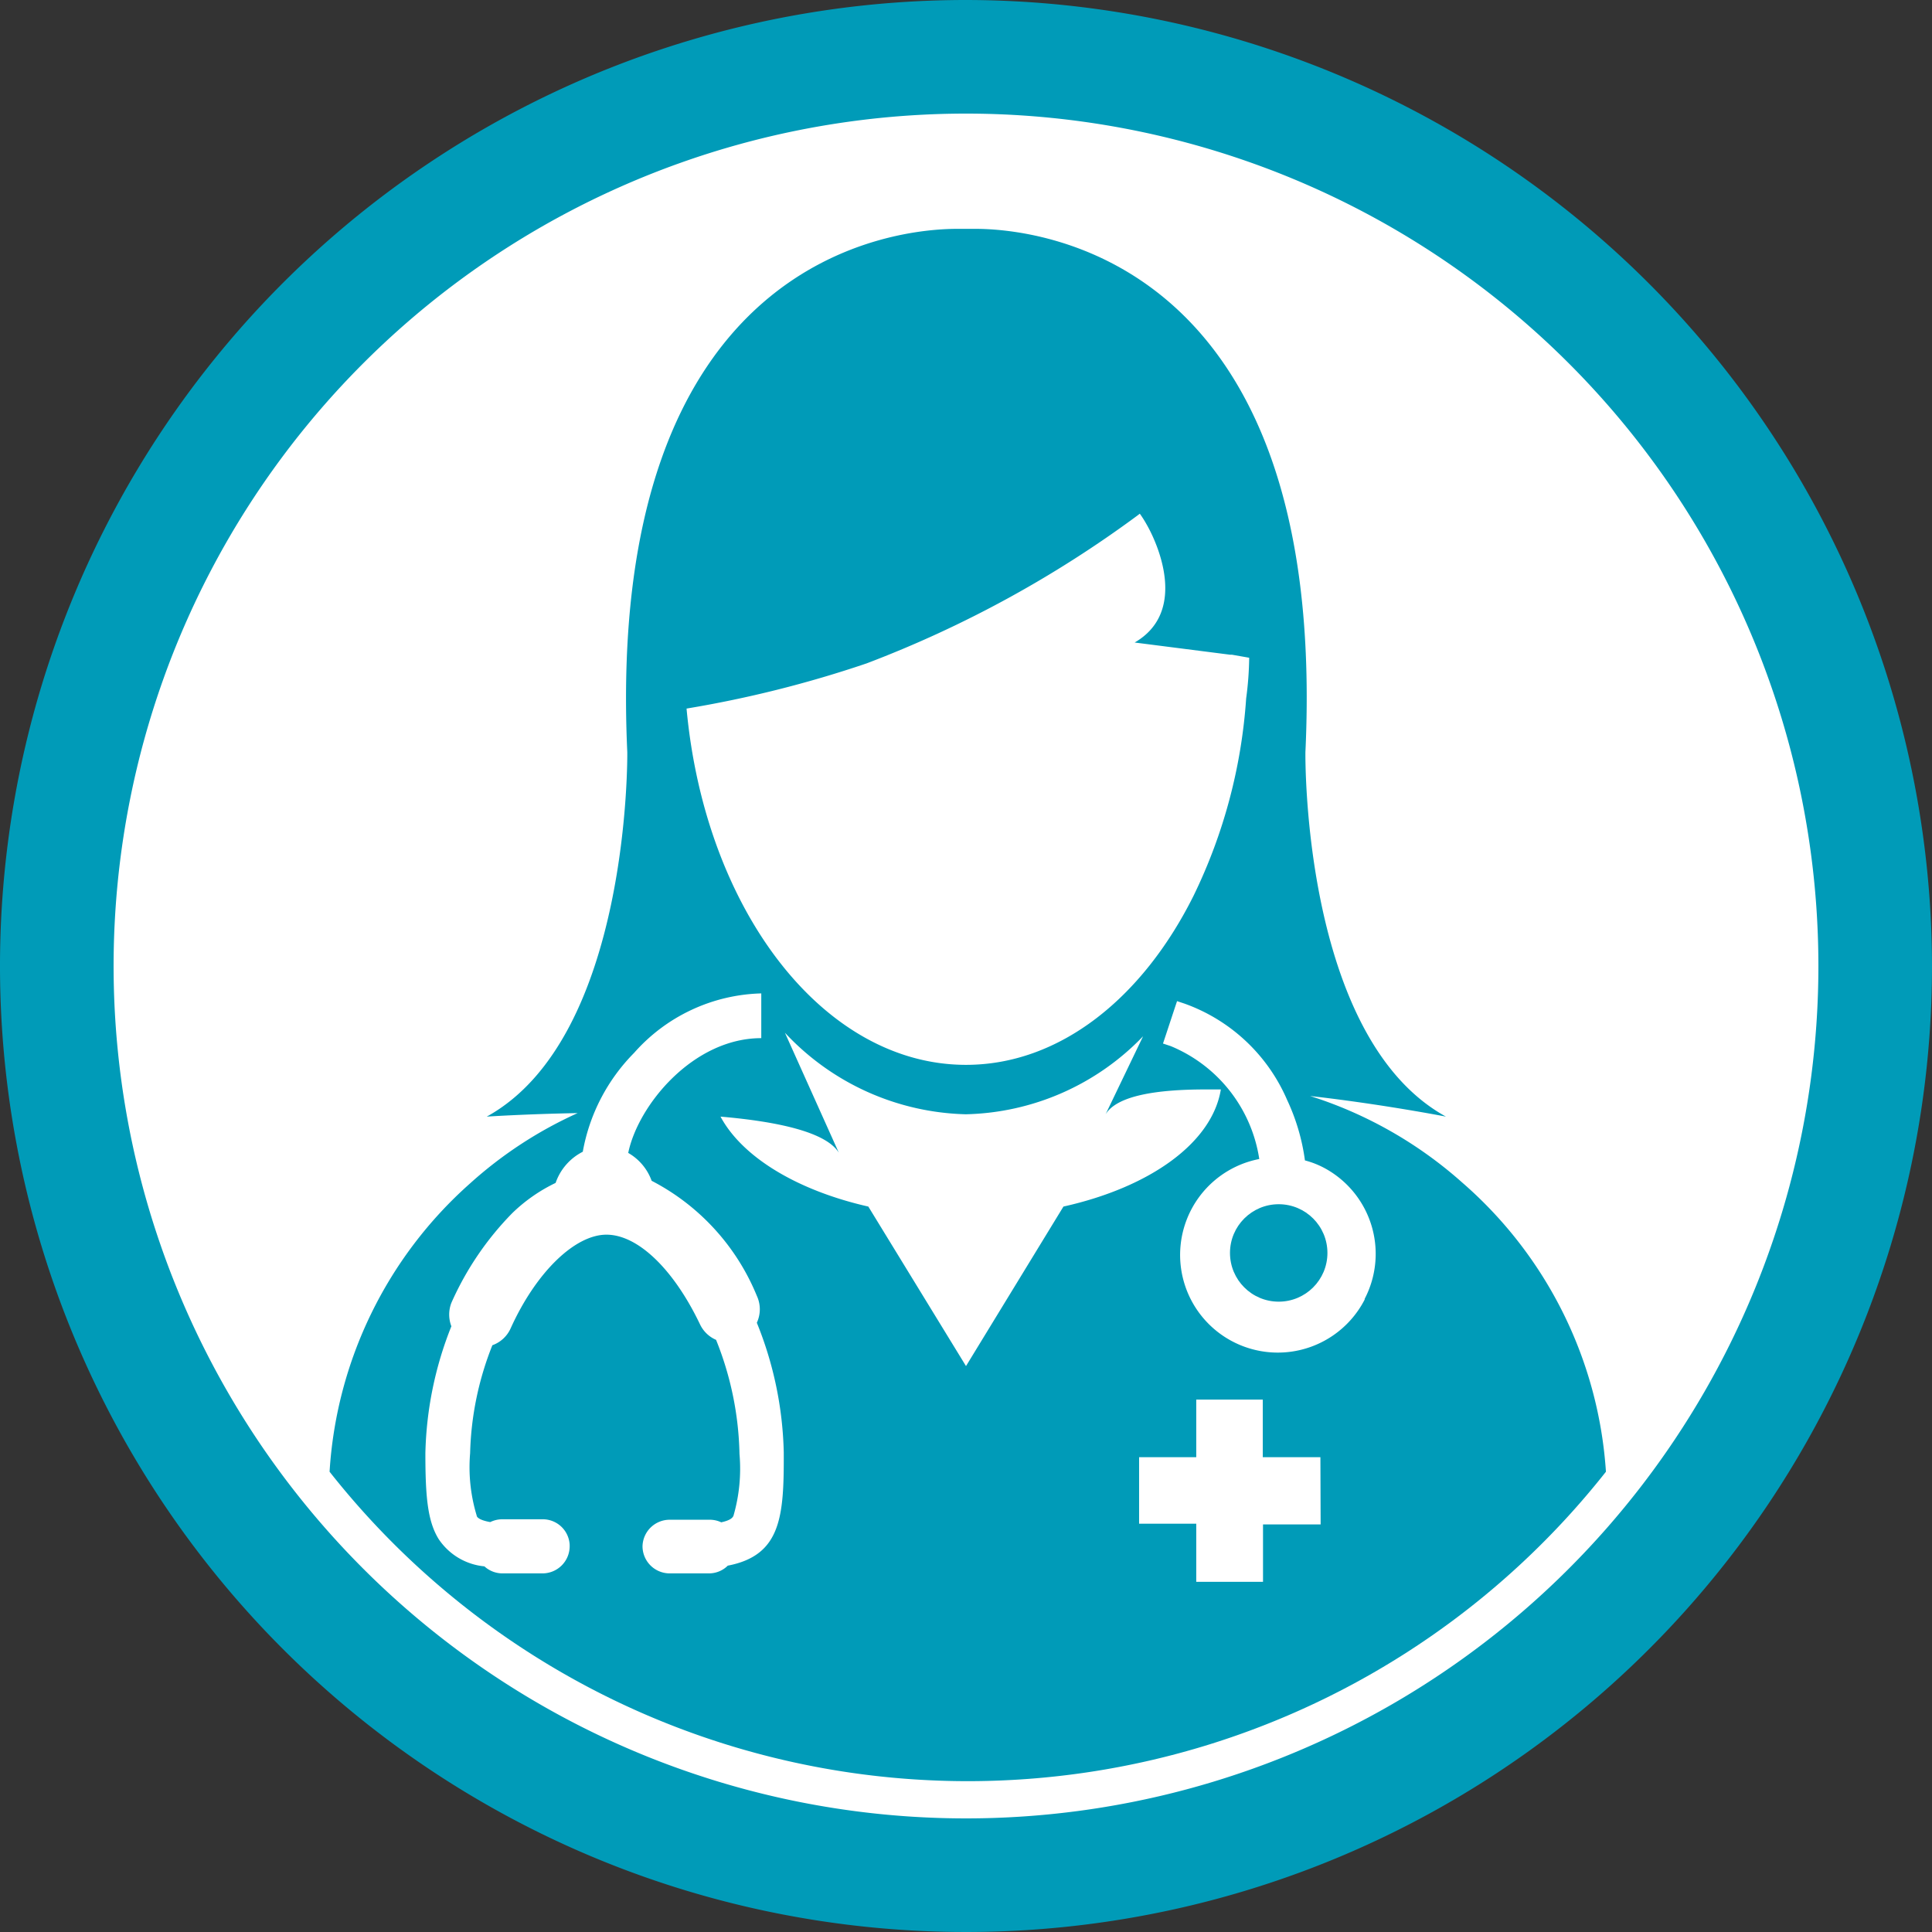 <svg id="research_copy_2" data-name="research copy 2" xmlns="http://www.w3.org/2000/svg" viewBox="0 0 82.48 82.48"><rect x="0" y="0" width="82.48" height="82.48" fill="#333333" stroke="none"/><defs><style>.cls-1{fill:#fff;}.cls-2{fill:none;}.cls-3{fill:#009bb8;}</style></defs><title>icon-user-health</title><circle class="cls-1" cx="41.24" cy="41.24" r="39.67"/><path class="cls-2" d="M35.24,58a9.64,9.64,0,0,0-4.46-4.95,2.28,2.28,0,0,0-1-1.19c.42-2,2.77-4.9,5.68-4.9V45.09A7.5,7.5,0,0,0,30,47.63a8,8,0,0,0-2.17,4.2,2.35,2.35,0,0,0-1.16,1.33,7,7,0,0,0-1.85,1.29,12.92,12.92,0,0,0-2.59,3.83,1.34,1.34,0,0,0-.05,1,15.48,15.48,0,0,0-1.11,5.42c0,1.83.09,2.9.57,3.67a2.65,2.65,0,0,0,1.95,1.16,1.14,1.14,0,0,0,.77.3H26.1a1.16,1.16,0,0,0,1.16-1.16v-.06h0a1.16,1.16,0,0,0-1.16-1.09H24.38a1.17,1.17,0,0,0-.52.12c-.46-.08-.54-.21-.58-.28A7.12,7.12,0,0,1,23,64.72a13.31,13.31,0,0,1,.93-4.59,1.38,1.38,0,0,0,.78-.72c1.13-2.45,2.73-4,4.09-4s2.86,1.47,4,3.84a1.35,1.35,0,0,0,.68.65,13.74,13.74,0,0,1,1,4.87,7.23,7.23,0,0,1-.26,2.65c0,.07-.11.18-.52.27a1.13,1.13,0,0,0-.48-.11H31.52a1.17,1.17,0,0,0-1.16,1.13h0v0a1.16,1.16,0,0,0,1.16,1.16h1.72a1.14,1.14,0,0,0,.8-.33c2.25-.44,2.36-2.12,2.36-4.79a15.61,15.61,0,0,0-1.15-5.54A1.32,1.32,0,0,0,35.24,58Z" transform="translate(-2.93 -2.68)"/><polygon class="cls-2" points="53.93 59.75 51.09 59.75 51.09 62.21 48.63 62.21 48.63 65.05 51.09 65.05 51.09 67.51 53.93 67.51 53.93 65.05 56.38 65.05 56.38 62.21 53.93 62.21 53.93 59.75"/><path class="cls-2" d="M55.05,49.19H54.4c-2.08,0-3.78.26-4.27,1.06l1.6-3.33a10.82,10.82,0,0,1-7.57,3.33,10.92,10.92,0,0,1-7.72-3.48l2.3,5.12c-.54-.88-2.61-1.33-5.05-1.54C34.63,52.1,37,53.51,40,54.19L44.17,61l4.16-6.78C52,53.36,54.68,51.46,55.05,49.19Z" transform="translate(-2.93 -2.68)"/><path class="cls-2" d="M44.17,48.14c4,0,7.54-2.85,9.72-7.23a22.58,22.58,0,0,0,2.23-8.41,12.5,12.5,0,0,0,.14-1.74l-.75-.14h-.07l-4.07-.51c2.23-1.29,1.05-4.11.5-5.06a4.65,4.65,0,0,0-.28-.44l-.09.07A48.28,48.28,0,0,1,39.93,31a48.67,48.67,0,0,1-7.69,1.93C33,41.52,38.07,48.14,44.17,48.14Z" transform="translate(-2.93 -2.68)"/><path class="cls-2" d="M44.17,7.53A36.39,36.39,0,1,0,80.56,43.92,36.39,36.39,0,0,0,44.17,7.53Zm0,71.16A34.73,34.73,0,0,1,16.92,65.48,18.09,18.09,0,0,1,27.55,50.2c-2.22,0-3.88.15-3.88.15,6.17-3.39,6-15.56,6-15.56-1-21.34,11.68-22.34,14.08-22.34h.39l0,0v0h.4c2.4,0,15.06,1,14.08,22.34,0,0-.16,12.17,6,15.56,0,0-2.71-.53-5.8-.88a18.11,18.11,0,0,1,12.55,16A34.69,34.69,0,0,1,44.17,78.69Z" transform="translate(-2.93 -2.68)"/><path class="cls-2" d="M59.48,52.49a3.76,3.76,0,0,0-.84-.33,8.84,8.84,0,0,0-.76-2.58,7.53,7.53,0,0,0-4.37-4.11l-.33-.11-.11.33-.38,1.15-.11.33.33.11a6.23,6.23,0,0,1,3.78,4.82,4.15,4.15,0,1,0,2.79.39Zm-2,5.76a2.09,2.09,0,1,1,2.08-2.09A2.1,2.1,0,0,1,57.52,58.25Z" transform="translate(-2.93 -2.68)"/><path class="cls-3" d="M65.36,53.17a17.86,17.86,0,0,0-6.5-3.7c3.09.35,5.8.88,5.8.88-6.17-3.39-6-15.56-6-15.56,1-21.33-11.68-22.34-14.08-22.34h-.4v0h-.39c-2.4,0-15.06,1-14.08,22.34,0,0,.15,12.17-6,15.56,0,0,1.66-.11,3.88-.15a17.72,17.72,0,0,0-4.59,3,17.92,17.92,0,0,0-6,12.31,34.7,34.7,0,0,0,54.49,0A17.91,17.91,0,0,0,65.36,53.17ZM39.93,31A48.28,48.28,0,0,0,51.5,24.68l.09-.07a4.65,4.65,0,0,1,.28.44c.55.95,1.73,3.77-.5,5.06l4.07.52h.08l.74.13a14.1,14.1,0,0,1-.13,1.74,22.72,22.72,0,0,1-2.24,8.41c-2.18,4.38-5.72,7.23-9.72,7.23-6.1,0-11.14-6.62-11.93-15.21A48.67,48.67,0,0,0,39.93,31ZM34,69.52a1.14,1.14,0,0,1-.8.33H31.52a1.16,1.16,0,0,1-1.16-1.16v0h0a1.16,1.16,0,0,1,1.16-1.13h1.72a1.13,1.13,0,0,1,.48.11c.41-.09.48-.2.52-.27a7.23,7.23,0,0,0,.26-2.65,13.74,13.74,0,0,0-1-4.87,1.35,1.35,0,0,1-.68-.65c-1.13-2.37-2.66-3.84-4-3.84s-3,1.59-4.09,4a1.35,1.35,0,0,1-.78.72A13.31,13.31,0,0,0,23,64.72a7.12,7.12,0,0,0,.28,2.66c0,.07.12.2.58.28a1.17,1.17,0,0,1,.52-.12H26.1a1.15,1.15,0,0,1,1.15,1.09h0v.06a1.16,1.16,0,0,1-1.16,1.16H24.38a1.14,1.14,0,0,1-.77-.3,2.65,2.65,0,0,1-1.95-1.16c-.48-.77-.57-1.84-.57-3.67A15.48,15.48,0,0,1,22.2,59.3a1.39,1.39,0,0,1,0-1,12.94,12.94,0,0,1,2.6-3.83,7,7,0,0,1,1.85-1.29,2.35,2.35,0,0,1,1.16-1.33A8,8,0,0,1,30,47.63a7.5,7.5,0,0,1,5.43-2.54V47c-2.91,0-5.26,2.86-5.68,4.9a2.25,2.25,0,0,1,1,1.19A9.64,9.64,0,0,1,35.24,58a1.36,1.36,0,0,1,0,1.15,15.61,15.61,0,0,1,1.15,5.54C36.4,67.4,36.29,69.08,34,69.52ZM44.17,61,40,54.19c-3-.68-5.37-2.09-6.31-3.84,2.44.21,4.51.66,5.05,1.54l-2.3-5.12a10.92,10.92,0,0,0,7.72,3.48,10.82,10.82,0,0,0,7.57-3.33l-1.6,3.33c.49-.8,2.19-1.06,4.27-1.06h.65c-.37,2.27-3,4.17-6.72,5Zm15.14,6.76H56.85v2.45H54V67.73H51.56V64.89H54V62.43h2.84v2.46h2.46Zm1.88-9.6a4.17,4.17,0,1,1-4.5-6,6.23,6.23,0,0,0-3.78-4.82l-.33-.11.11-.33.38-1.15.11-.33.33.11a7.53,7.53,0,0,1,4.37,4.11,8.84,8.84,0,0,1,.76,2.58,3.76,3.76,0,0,1,.84.33A4.16,4.16,0,0,1,61.19,58.13Z" transform="translate(-2.93 -2.68)"/><circle class="cls-3" cx="54.59" cy="53.49" r="2.08"/><path class="cls-3" d="M44.17,2.68A41.24,41.24,0,1,0,85.41,43.92,41.29,41.29,0,0,0,44.17,2.68Zm0,77.63A36.39,36.39,0,1,1,80.56,43.92,36.39,36.39,0,0,1,44.17,80.31Z" transform="translate(-2.93 -2.68)"/></svg>